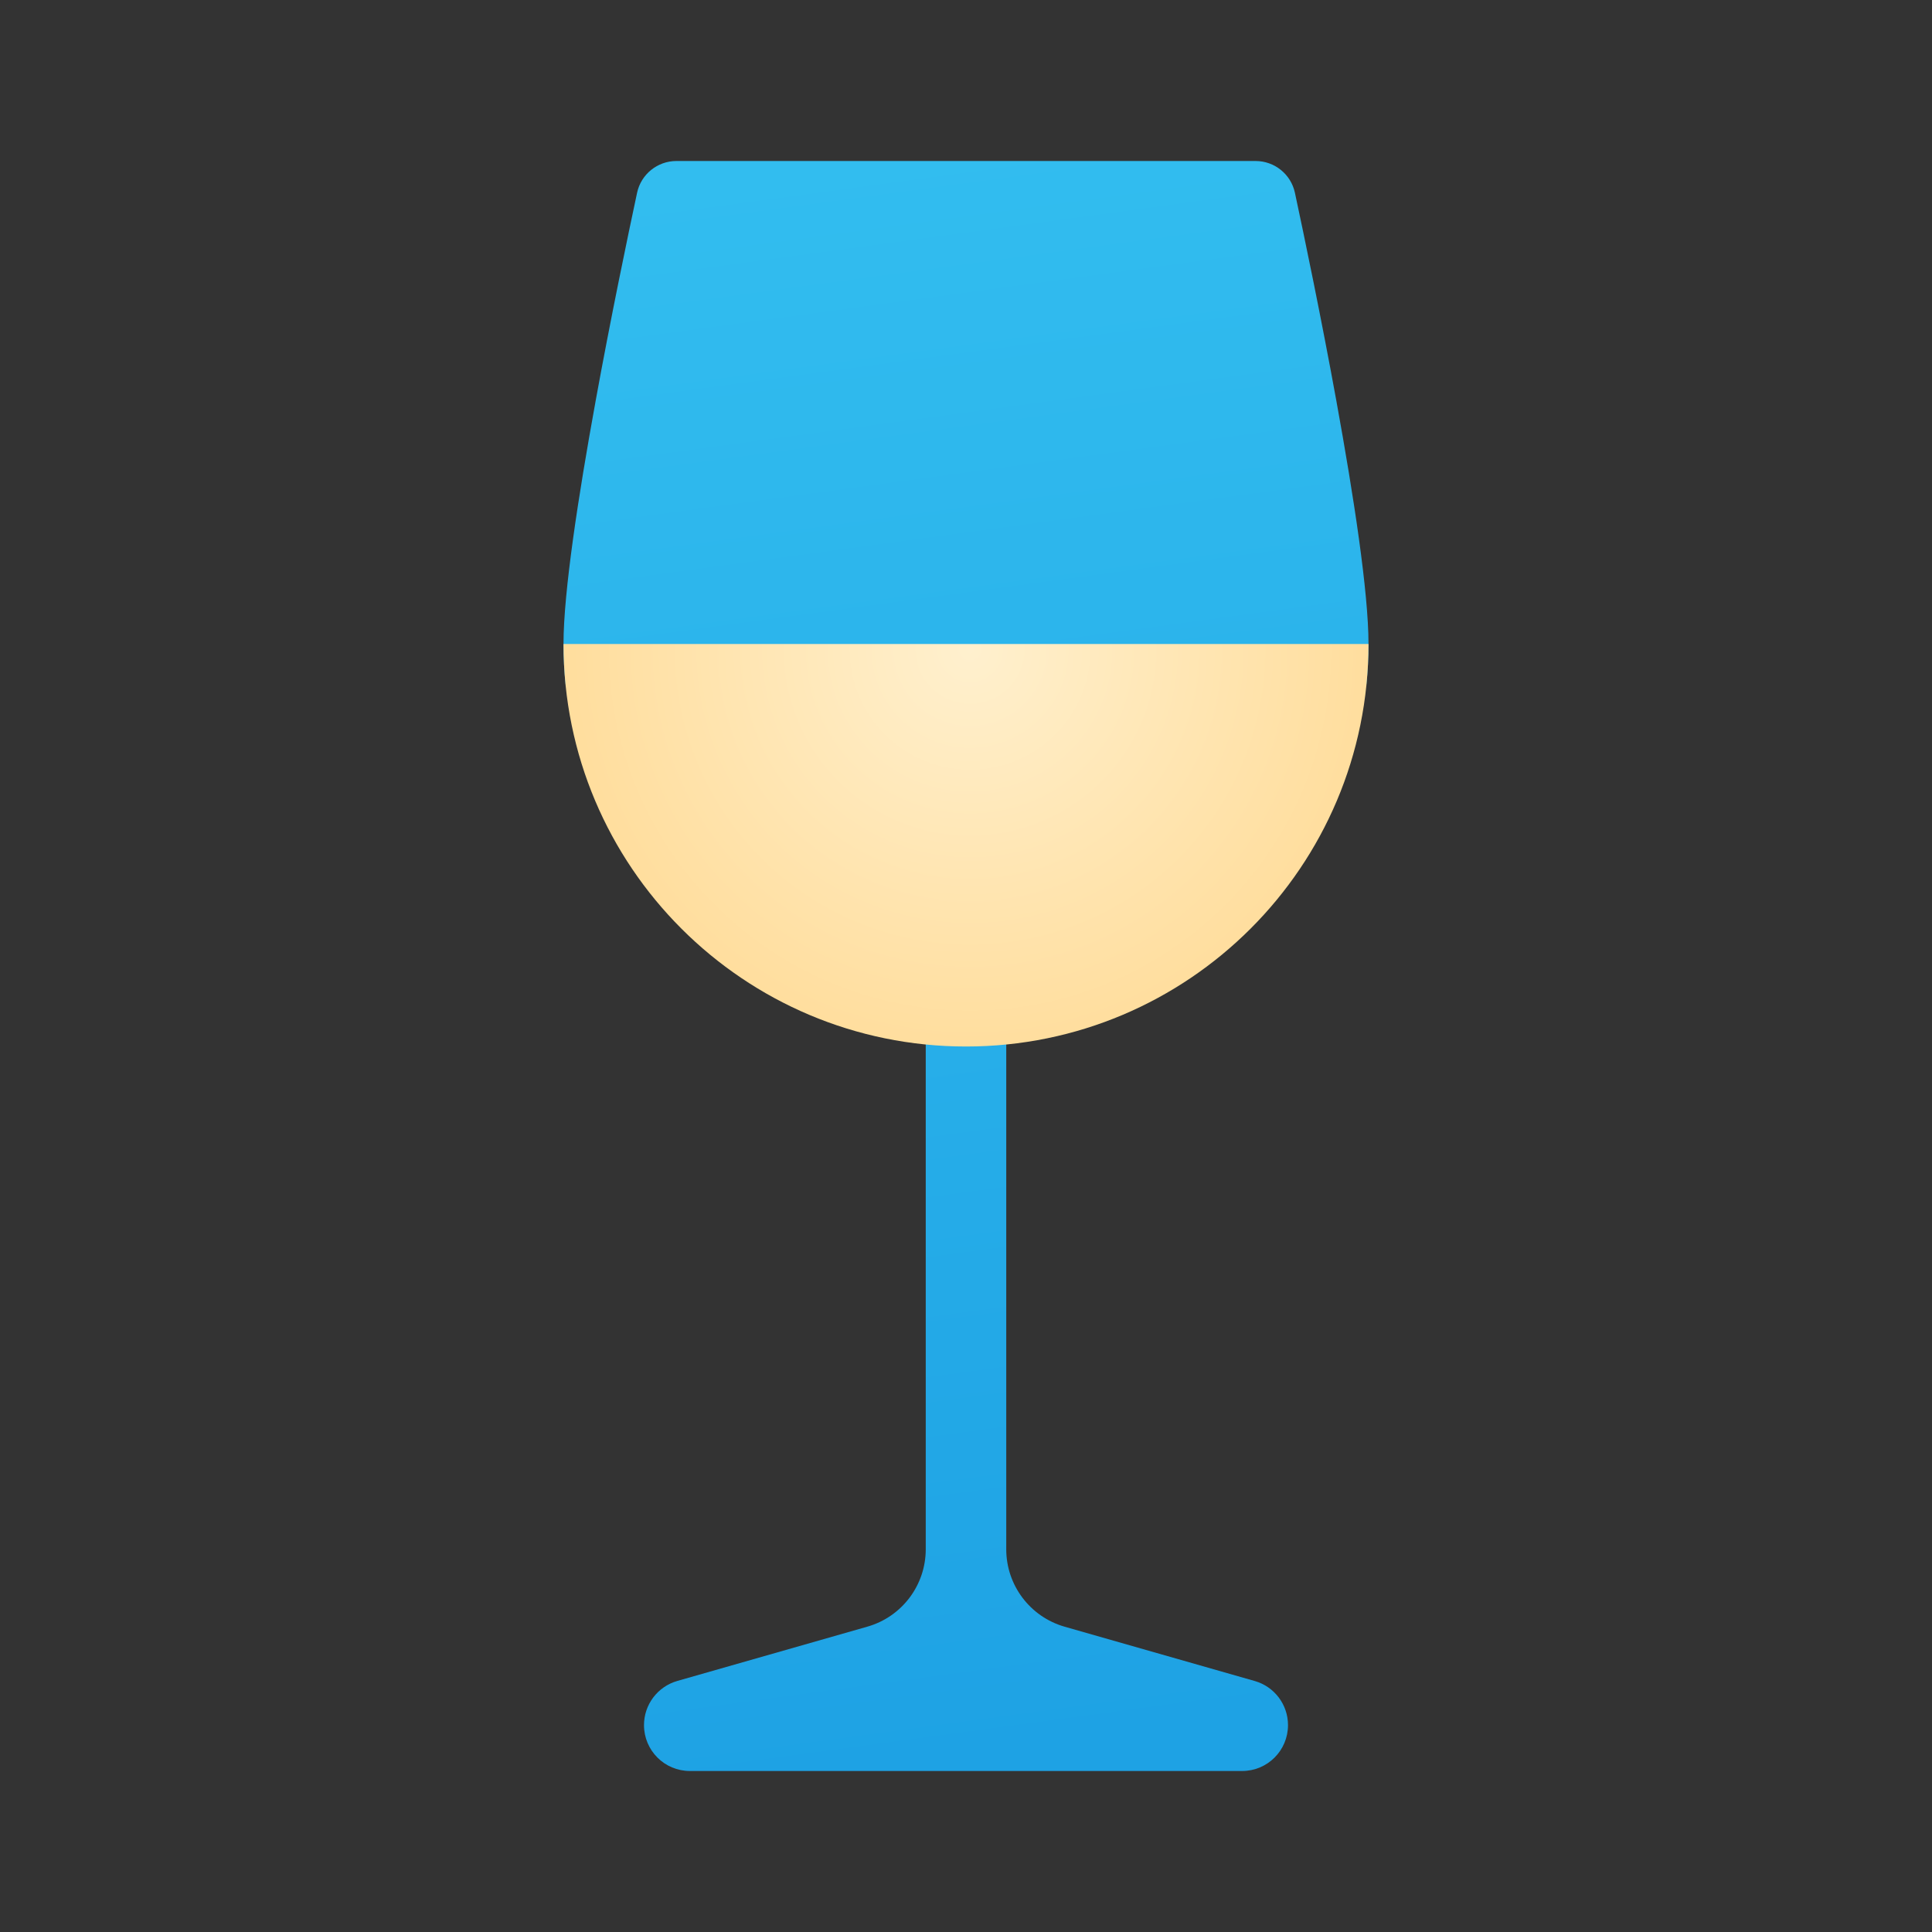 <svg xmlns="http://www.w3.org/2000/svg" viewBox="0 0 48 48"><rect x="0" y="0" width="48" height="48" fill="#333333" stroke="none"/><linearGradient id="WBGU4hFNtlv1JE9Uz5RE_a" x1="21.585" x2="26.945" y1="3.877" y2="43.366" gradientUnits="userSpaceOnUse"><stop offset="0" stop-color="#32bdef"/><stop offset="1" stop-color="#1ea2e4"/></linearGradient><path fill="url(#WBGU4hFNtlv1JE9Uz5RE_a)" d="M14.052,17C14.019,16.671,14,16.338,14,16c0-1.289,0.37-3.684,0.791-5.998 c0,0,0-0.001,0-0.002c0.382-2.101,0.807-4.134,1.037-5.21C15.927,4.329,16.334,4,16.806,4h14.388c0.472,0,0.879,0.329,0.978,0.79 c0.231,1.076,0.655,3.109,1.037,5.21c0,0,0,0.001,0,0.002C33.63,12.316,34,14.711,34,16c0,0.338-0.019,0.671-0.052,1H14.052z M31.173,41.764l-4.723-1.349C25.592,40.169,25,39.384,25,38.491V25h-2v13.491c0,0.893-0.592,1.678-1.451,1.923l-4.723,1.349 C16.337,41.904,16,42.351,16,42.86v0c0,0.63,0.51,1.14,1.14,1.14H23h2h5.86c0.63,0,1.14-0.51,1.14-1.14v0 C32,42.351,31.663,41.904,31.173,41.764z"/><radialGradient id="WBGU4hFNtlv1JE9Uz5RE_b" cx="24.101" cy="16.133" r="11.963" gradientUnits="userSpaceOnUse"><stop offset="0" stop-color="#fff0ce"/><stop offset="1" stop-color="#ffda94"/></radialGradient><path fill="url(#WBGU4hFNtlv1JE9Uz5RE_b)" d="M24,26c5.523,0,10-4.477,10-10H14C14,21.523,18.477,26,24,26z"/></svg>